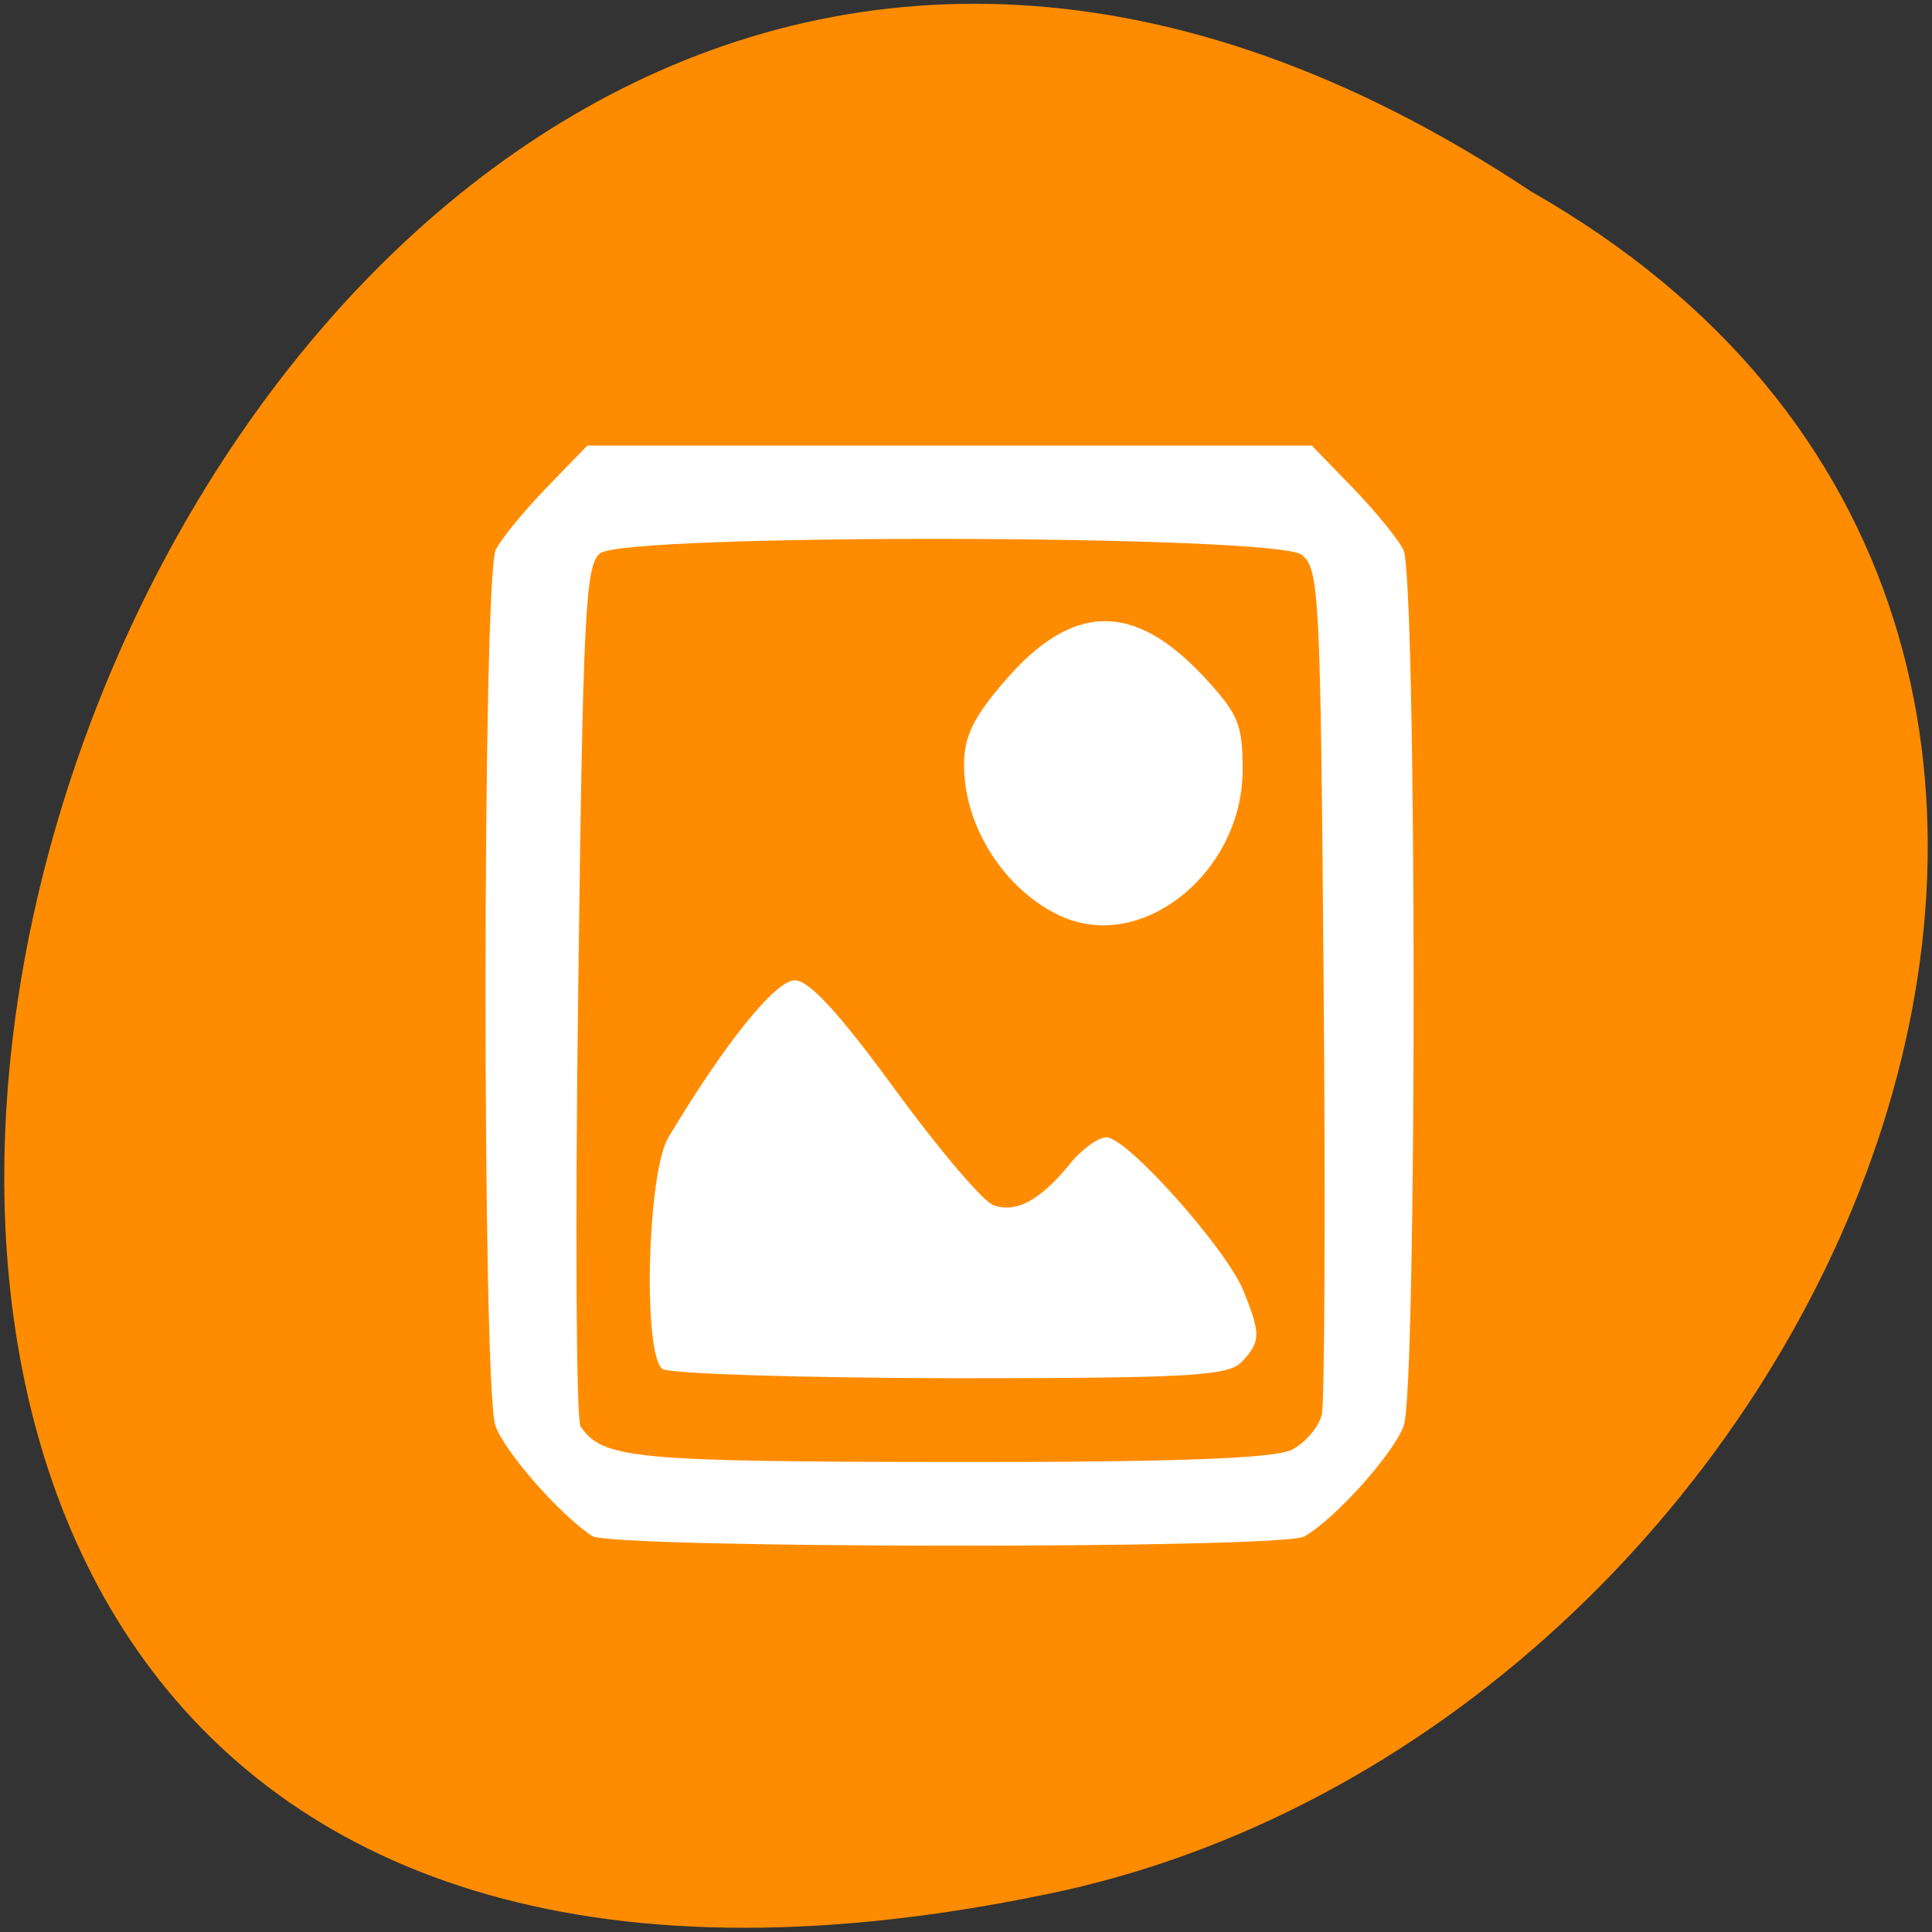 <svg xmlns="http://www.w3.org/2000/svg" viewBox="0 0 22 22"><rect x="0" y="0" width="22" height="22" fill="#333333" stroke="none"/><g style="fill:#ff8c00"><path d="m 17.434 2.18 c -16.465 -10.949 -26.605 23.969 -5.32 19.348 c 8.797 -1.973 14.137 -14.328 5.32 -19.348"/><path d="m 4.676 11.18 c 0 0.016 0 0.027 0 0.035 c 0.008 0.129 0.062 0.246 0.148 0.309 l 4.902 3.574 c 0.09 0.062 0.207 0.062 0.297 -0.004 c 0.09 -0.062 0.145 -0.191 0.145 -0.32 v -1.992 h 5.578 c 0.371 0 0.672 -0.301 0.672 -0.676 v -1.816 c 0 -0.371 -0.301 -0.676 -0.672 -0.676 h -5.578 v -1.988 c 0 -0.129 -0.055 -0.258 -0.145 -0.324 c -0.09 -0.062 -0.207 -0.066 -0.297 0 l -2.453 1.785 l -2.449 1.785 c -0.086 0.066 -0.145 0.188 -0.148 0.312"/><path d="m 4.676 11.184 c 0 0.012 0 0.023 0.004 0.035 c 0.004 0.125 0.062 0.242 0.145 0.305 l 2.449 1.785 l 2.453 1.789 c 0.09 0.066 0.207 0.062 0.297 0 c 0.09 -0.066 0.145 -0.195 0.145 -0.324 v -1.992 h 5.578 c 0.371 0 0.672 -0.301 0.672 -0.672 v -0.934 h -11.742 c 0 0.004 0 0.004 0 0.008"/></g><path d="m 6.746 17.492 c -0.355 -0.227 -1 -0.957 -1.105 -1.258 c -0.152 -0.434 -0.148 -9.664 0.004 -9.973 c 0.062 -0.125 0.324 -0.445 0.578 -0.707 l 0.465 -0.48 h 8.25 l 0.465 0.48 c 0.254 0.262 0.516 0.582 0.578 0.707 c 0.152 0.309 0.156 9.539 0.004 9.973 c -0.113 0.316 -0.781 1.062 -1.133 1.262 c -0.242 0.145 -7.879 0.137 -8.105 -0.004 m 7.957 -0.98 c 0.156 -0.078 0.312 -0.258 0.348 -0.406 c 0.031 -0.145 0.043 -2.371 0.02 -4.941 c -0.035 -4.441 -0.051 -4.688 -0.25 -4.848 c -0.297 -0.23 -7.703 -0.246 -7.988 -0.016 c -0.168 0.133 -0.195 0.645 -0.25 4.98 c -0.035 2.66 -0.023 4.891 0.027 4.961 c 0.25 0.367 0.582 0.402 4.172 0.406 c 2.547 0.004 3.719 -0.039 3.922 -0.137 m -7.16 -0.922 c -0.227 -0.156 -0.176 -2.234 0.066 -2.637 c 0.637 -1.066 1.219 -1.789 1.438 -1.789 c 0.164 0 0.5 0.363 1.145 1.246 c 0.5 0.684 1.004 1.277 1.121 1.316 c 0.262 0.09 0.531 -0.059 0.863 -0.465 c 0.137 -0.172 0.328 -0.309 0.422 -0.309 c 0.234 0 1.371 1.273 1.562 1.754 c 0.195 0.488 0.195 0.57 -0.02 0.801 c -0.152 0.164 -0.605 0.188 -3.309 0.188 c -1.723 -0.004 -3.203 -0.051 -3.289 -0.105 m 4.547 -5.152 c -0.641 -0.289 -1.113 -1.016 -1.113 -1.719 c 0 -0.332 0.102 -0.543 0.461 -0.961 c 0.77 -0.895 1.465 -0.91 2.266 -0.055 c 0.398 0.43 0.445 0.543 0.445 1.066 c 0 1.16 -1.137 2.082 -2.059 1.668" style="fill:#fff"/></svg>
